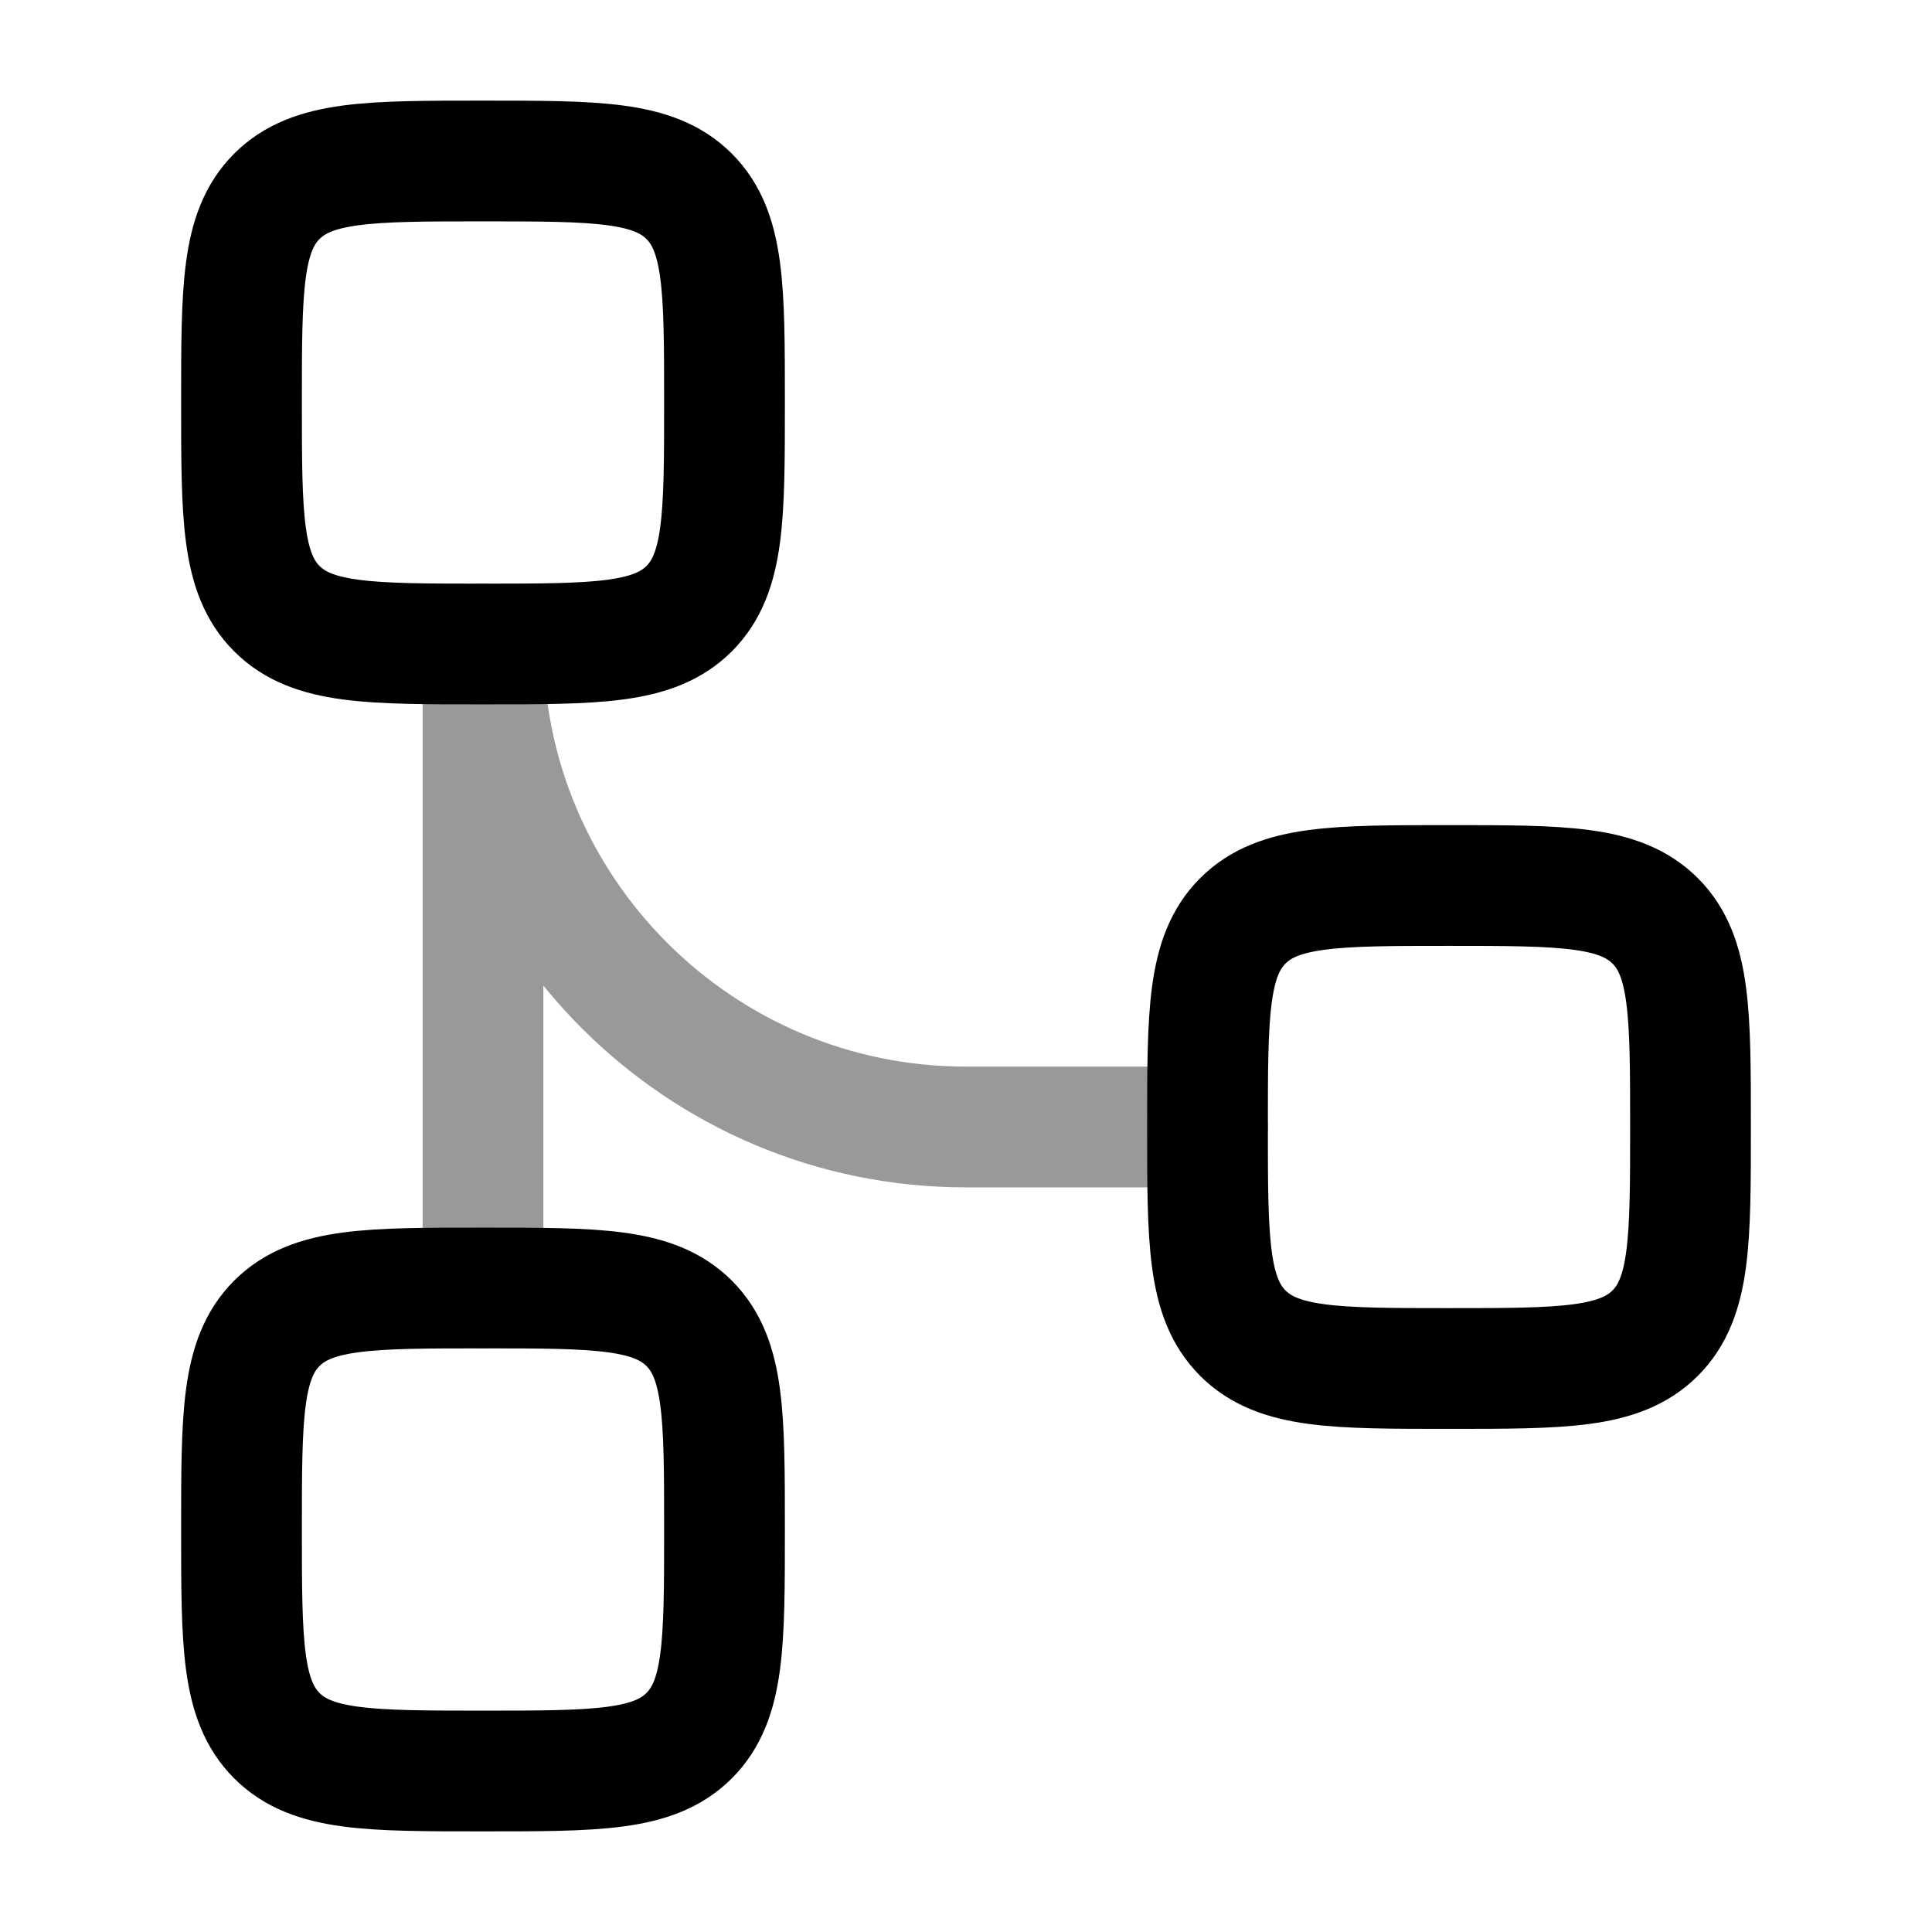 <svg width="24" height="24" viewBox="0 0 24 24" fill="none" xmlns="http://www.w3.org/2000/svg">
<path d="M3 19C3 20.414 3 21.121 3.439 21.561C3.879 22 4.586 22 6 22C7.414 22 8.121 22 8.561 21.561C9 21.121 9 20.414 9 19C9 17.586 9 16.879 8.561 16.439C8.121 16 7.414 16 6 16C4.586 16 3.879 16 3.439 16.439C3 16.879 3 17.586 3 19Z" stroke="currentColor" stroke-width="1.5"/>
<path d="M3 5C3 6.414 3 7.121 3.439 7.561C3.879 8 4.586 8 6 8C7.414 8 8.121 8 8.561 7.561C9 7.121 9 6.414 9 5C9 3.586 9 2.879 8.561 2.439C8.121 2 7.414 2 6 2C4.586 2 3.879 2 3.439 2.439C3 2.879 3 3.586 3 5Z" stroke="currentColor" stroke-width="1.5"/>
<path d="M15 14C15 15.414 15 16.121 15.439 16.561C15.879 17 16.586 17 18 17C19.414 17 20.121 17 20.561 16.561C21 16.121 21 15.414 21 14C21 12.586 21 11.879 20.561 11.439C20.121 11 19.414 11 18 11C16.586 11 15.879 11 15.439 11.439C15 11.879 15 12.586 15 14Z" stroke="currentColor" stroke-width="1.5"/>
<path opacity="0.4" d="M6.75 8C6.75 7.586 6.414 7.25 6 7.25C5.586 7.25 5.25 7.586 5.25 8H6.75ZM5.25 16C5.25 16.414 5.586 16.75 6 16.75C6.414 16.75 6.75 16.414 6.75 16H5.25ZM15 14.75C15.414 14.75 15.75 14.414 15.75 14C15.75 13.586 15.414 13.25 15 13.25V14.75ZM5.25 8V16H6.75V8H5.25ZM12 14.75H15V13.25H12V14.75ZM5.25 8C5.25 11.728 8.272 14.75 12 14.75V13.25C9.101 13.25 6.75 10.899 6.75 8H5.25Z" fill="currentColor"/>
</svg>
